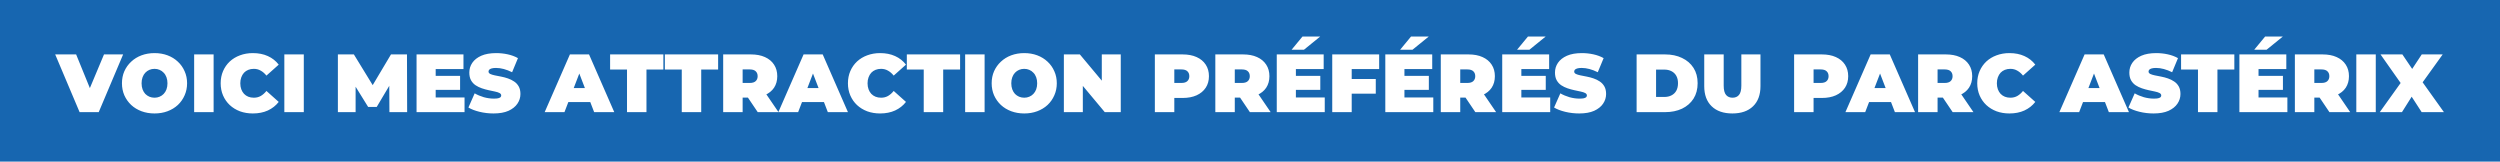 <?xml version="1.0" encoding="UTF-8"?>
<svg xmlns="http://www.w3.org/2000/svg" width="758" height="49" viewBox="0 0 758 49" fill="none">
  <rect width="758" height="49" fill="#1766B0"></rect>
  <path d="M24.133 34L16.733 16.5H23.083L29.108 31.275H25.333L31.533 16.5H37.333L29.933 34H24.133ZM46.851 34.4C45.434 34.4 44.118 34.175 42.901 33.725C41.701 33.275 40.659 32.642 39.776 31.825C38.893 30.992 38.201 30.017 37.701 28.9C37.218 27.783 36.976 26.567 36.976 25.25C36.976 23.917 37.218 22.7 37.701 21.6C38.201 20.483 38.893 19.517 39.776 18.7C40.659 17.867 41.701 17.225 42.901 16.775C44.118 16.325 45.434 16.1 46.851 16.1C48.284 16.1 49.601 16.325 50.801 16.775C52.001 17.225 53.043 17.867 53.926 18.7C54.809 19.517 55.493 20.483 55.976 21.6C56.476 22.7 56.726 23.917 56.726 25.25C56.726 26.567 56.476 27.783 55.976 28.9C55.493 30.017 54.809 30.992 53.926 31.825C53.043 32.642 52.001 33.275 50.801 33.725C49.601 34.175 48.284 34.4 46.851 34.4ZM46.851 29.625C47.401 29.625 47.909 29.525 48.376 29.325C48.859 29.125 49.276 28.842 49.626 28.475C49.993 28.092 50.276 27.633 50.476 27.1C50.676 26.55 50.776 25.933 50.776 25.25C50.776 24.567 50.676 23.958 50.476 23.425C50.276 22.875 49.993 22.417 49.626 22.05C49.276 21.667 48.859 21.375 48.376 21.175C47.909 20.975 47.401 20.875 46.851 20.875C46.301 20.875 45.784 20.975 45.301 21.175C44.834 21.375 44.418 21.667 44.051 22.05C43.701 22.417 43.426 22.875 43.226 23.425C43.026 23.958 42.926 24.567 42.926 25.25C42.926 25.933 43.026 26.55 43.226 27.1C43.426 27.633 43.701 28.092 44.051 28.475C44.418 28.842 44.834 29.125 45.301 29.325C45.784 29.525 46.301 29.625 46.851 29.625ZM58.867 34V16.5H64.767V34H58.867ZM76.658 34.4C75.258 34.4 73.958 34.183 72.758 33.75C71.574 33.3 70.541 32.667 69.658 31.85C68.791 31.033 68.116 30.067 67.633 28.95C67.149 27.833 66.908 26.6 66.908 25.25C66.908 23.9 67.149 22.667 67.633 21.55C68.116 20.433 68.791 19.467 69.658 18.65C70.541 17.833 71.574 17.208 72.758 16.775C73.958 16.325 75.258 16.1 76.658 16.1C78.374 16.1 79.891 16.4 81.208 17C82.541 17.6 83.641 18.467 84.508 19.6L80.783 22.925C80.266 22.275 79.691 21.775 79.058 21.425C78.441 21.058 77.741 20.875 76.958 20.875C76.341 20.875 75.783 20.975 75.283 21.175C74.783 21.375 74.349 21.667 73.983 22.05C73.633 22.433 73.358 22.9 73.158 23.45C72.958 23.983 72.858 24.583 72.858 25.25C72.858 25.917 72.958 26.525 73.158 27.075C73.358 27.608 73.633 28.067 73.983 28.45C74.349 28.833 74.783 29.125 75.283 29.325C75.783 29.525 76.341 29.625 76.958 29.625C77.741 29.625 78.441 29.45 79.058 29.1C79.691 28.733 80.266 28.225 80.783 27.575L84.508 30.9C83.641 32.017 82.541 32.883 81.208 33.5C79.891 34.1 78.374 34.4 76.658 34.4ZM86.211 34V16.5H92.111V34H86.211ZM102.446 34V16.5H107.296L114.296 27.925H111.746L118.546 16.5H123.396L123.446 34H118.071L118.021 24.6H118.871L114.221 32.425H111.621L106.771 24.6H107.821V34H102.446ZM131.699 23H139.499V27.25H131.699V23ZM132.099 29.55H140.849V34H126.299V16.5H140.524V20.95H132.099V29.55ZM149.645 34.4C148.179 34.4 146.762 34.233 145.395 33.9C144.029 33.567 142.904 33.133 142.02 32.6L143.92 28.3C144.754 28.783 145.679 29.175 146.695 29.475C147.729 29.758 148.729 29.9 149.695 29.9C150.262 29.9 150.704 29.867 151.02 29.8C151.354 29.717 151.595 29.608 151.745 29.475C151.895 29.325 151.97 29.15 151.97 28.95C151.97 28.633 151.795 28.383 151.445 28.2C151.095 28.017 150.629 27.867 150.045 27.75C149.479 27.617 148.854 27.483 148.17 27.35C147.487 27.2 146.795 27.008 146.095 26.775C145.412 26.542 144.779 26.233 144.195 25.85C143.629 25.467 143.17 24.967 142.82 24.35C142.47 23.717 142.295 22.933 142.295 22C142.295 20.917 142.595 19.933 143.195 19.05C143.812 18.15 144.72 17.433 145.92 16.9C147.137 16.367 148.645 16.1 150.445 16.1C151.629 16.1 152.795 16.225 153.945 16.475C155.095 16.725 156.129 17.108 157.045 17.625L155.27 21.9C154.404 21.467 153.562 21.142 152.745 20.925C151.945 20.708 151.162 20.6 150.395 20.6C149.829 20.6 149.379 20.65 149.045 20.75C148.712 20.85 148.47 20.983 148.32 21.15C148.187 21.317 148.12 21.5 148.12 21.7C148.12 22 148.295 22.242 148.645 22.425C148.995 22.592 149.454 22.733 150.02 22.85C150.604 22.967 151.237 23.092 151.92 23.225C152.62 23.358 153.312 23.542 153.995 23.775C154.679 24.008 155.304 24.317 155.87 24.7C156.454 25.083 156.92 25.583 157.27 26.2C157.62 26.817 157.795 27.583 157.795 28.5C157.795 29.567 157.487 30.55 156.87 31.45C156.27 32.333 155.37 33.05 154.17 33.6C152.97 34.133 151.462 34.4 149.645 34.4ZM165.146 34L172.796 16.5H178.596L186.246 34H180.146L174.496 19.3H176.796L171.146 34H165.146ZM169.696 30.95L171.196 26.7H179.246L180.746 30.95H169.696ZM190.109 34V21.075H184.984V16.5H201.134V21.075H196.009V34H190.109ZM206.71 34V21.075H201.585V16.5H217.735V21.075H212.61V34H206.71ZM219.268 34V16.5H227.693C229.326 16.5 230.734 16.767 231.918 17.3C233.118 17.833 234.043 18.6 234.693 19.6C235.343 20.583 235.668 21.75 235.668 23.1C235.668 24.45 235.343 25.617 234.693 26.6C234.043 27.567 233.118 28.308 231.918 28.825C230.734 29.342 229.326 29.6 227.693 29.6H222.543L225.168 27.175V34H219.268ZM229.743 34L225.443 27.625H231.693L236.043 34H229.743ZM225.168 27.825L222.543 25.15H227.318C228.134 25.15 228.734 24.967 229.118 24.6C229.518 24.233 229.718 23.733 229.718 23.1C229.718 22.467 229.518 21.967 229.118 21.6C228.734 21.233 228.134 21.05 227.318 21.05H222.543L225.168 18.375V27.825ZM235.996 34L243.646 16.5H249.446L257.096 34H250.996L245.346 19.3H247.646L241.996 34H235.996ZM240.546 30.95L242.046 26.7H250.096L251.596 30.95H240.546ZM266.843 34.4C265.443 34.4 264.143 34.183 262.943 33.75C261.76 33.3 260.726 32.667 259.843 31.85C258.976 31.033 258.301 30.067 257.818 28.95C257.335 27.833 257.093 26.6 257.093 25.25C257.093 23.9 257.335 22.667 257.818 21.55C258.301 20.433 258.976 19.467 259.843 18.65C260.726 17.833 261.76 17.208 262.943 16.775C264.143 16.325 265.443 16.1 266.843 16.1C268.56 16.1 270.076 16.4 271.393 17C272.726 17.6 273.826 18.467 274.693 19.6L270.968 22.925C270.451 22.275 269.876 21.775 269.243 21.425C268.626 21.058 267.926 20.875 267.143 20.875C266.526 20.875 265.968 20.975 265.468 21.175C264.968 21.375 264.535 21.667 264.168 22.05C263.818 22.433 263.543 22.9 263.343 23.45C263.143 23.983 263.043 24.583 263.043 25.25C263.043 25.917 263.143 26.525 263.343 27.075C263.543 27.608 263.818 28.067 264.168 28.45C264.535 28.833 264.968 29.125 265.468 29.325C265.968 29.525 266.526 29.625 267.143 29.625C267.926 29.625 268.626 29.45 269.243 29.1C269.876 28.733 270.451 28.225 270.968 27.575L274.693 30.9C273.826 32.017 272.726 32.883 271.393 33.5C270.076 34.1 268.56 34.4 266.843 34.4ZM280.075 34V21.075H274.95V16.5H291.1V21.075H285.975V34H280.075ZM292.632 34V16.5H298.532V34H292.632ZM310.547 34.4C309.131 34.4 307.814 34.175 306.597 33.725C305.397 33.275 304.356 32.642 303.472 31.825C302.589 30.992 301.897 30.017 301.397 28.9C300.914 27.783 300.672 26.567 300.672 25.25C300.672 23.917 300.914 22.7 301.397 21.6C301.897 20.483 302.589 19.517 303.472 18.7C304.356 17.867 305.397 17.225 306.597 16.775C307.814 16.325 309.131 16.1 310.547 16.1C311.981 16.1 313.297 16.325 314.497 16.775C315.697 17.225 316.739 17.867 317.622 18.7C318.506 19.517 319.189 20.483 319.672 21.6C320.172 22.7 320.422 23.917 320.422 25.25C320.422 26.567 320.172 27.783 319.672 28.9C319.189 30.017 318.506 30.992 317.622 31.825C316.739 32.642 315.697 33.275 314.497 33.725C313.297 34.175 311.981 34.4 310.547 34.4ZM310.547 29.625C311.097 29.625 311.606 29.525 312.072 29.325C312.556 29.125 312.972 28.842 313.322 28.475C313.689 28.092 313.972 27.633 314.172 27.1C314.372 26.55 314.472 25.933 314.472 25.25C314.472 24.567 314.372 23.958 314.172 23.425C313.972 22.875 313.689 22.417 313.322 22.05C312.972 21.667 312.556 21.375 312.072 21.175C311.606 20.975 311.097 20.875 310.547 20.875C309.997 20.875 309.481 20.975 308.997 21.175C308.531 21.375 308.114 21.667 307.747 22.05C307.397 22.417 307.122 22.875 306.922 23.425C306.722 23.958 306.622 24.567 306.622 25.25C306.622 25.933 306.722 26.55 306.922 27.1C307.122 27.633 307.397 28.092 307.747 28.475C308.114 28.842 308.531 29.125 308.997 29.325C309.481 29.525 309.997 29.625 310.547 29.625ZM322.564 34V16.5H327.414L336.314 27.15H334.064V16.5H339.814V34H334.964L326.064 23.35H328.314V34H322.564ZM350.152 34V16.5H358.577C360.21 16.5 361.618 16.767 362.802 17.3C364.002 17.833 364.927 18.6 365.577 19.6C366.227 20.583 366.552 21.75 366.552 23.1C366.552 24.45 366.227 25.617 365.577 26.6C364.927 27.583 364.002 28.35 362.802 28.9C361.618 29.433 360.21 29.7 358.577 29.7H353.427L356.052 27.175V34H350.152ZM356.052 27.825L353.427 25.15H358.202C359.018 25.15 359.618 24.967 360.002 24.6C360.402 24.233 360.602 23.733 360.602 23.1C360.602 22.467 360.402 21.967 360.002 21.6C359.618 21.233 359.018 21.05 358.202 21.05H353.427L356.052 18.375V27.825ZM368.487 34V16.5H376.912C378.545 16.5 379.953 16.767 381.137 17.3C382.337 17.833 383.262 18.6 383.912 19.6C384.562 20.583 384.887 21.75 384.887 23.1C384.887 24.45 384.562 25.617 383.912 26.6C383.262 27.567 382.337 28.308 381.137 28.825C379.953 29.342 378.545 29.6 376.912 29.6H371.762L374.387 27.175V34H368.487ZM378.962 34L374.662 27.625H380.912L385.262 34H378.962ZM374.387 27.825L371.762 25.15H376.537C377.353 25.15 377.953 24.967 378.337 24.6C378.737 24.233 378.937 23.733 378.937 23.1C378.937 22.467 378.737 21.967 378.337 21.6C377.953 21.233 377.353 21.05 376.537 21.05H371.762L374.387 18.375V27.825ZM392.514 23H400.314V27.25H392.514V23ZM392.914 29.55H401.664V34H387.114V16.5H401.339V20.95H392.914V29.55ZM391.614 15.075L394.914 11.075H400.289L395.364 15.075H391.614ZM409.436 23.95H417.136V28.4H409.436V23.95ZM409.836 34H403.936V16.5H418.161V20.95H409.836V34ZM425.425 23H433.225V27.25H425.425V23ZM425.825 29.55H434.575V34H420.025V16.5H434.25V20.95H425.825V29.55ZM424.525 15.075L427.825 11.075H433.2L428.275 15.075H424.525ZM436.846 34V16.5H445.271C446.904 16.5 448.313 16.767 449.496 17.3C450.696 17.833 451.621 18.6 452.271 19.6C452.921 20.583 453.246 21.75 453.246 23.1C453.246 24.45 452.921 25.617 452.271 26.6C451.621 27.567 450.696 28.308 449.496 28.825C448.313 29.342 446.904 29.6 445.271 29.6H440.121L442.746 27.175V34H436.846ZM447.321 34L443.021 27.625H449.271L453.621 34H447.321ZM442.746 27.825L440.121 25.15H444.896C445.713 25.15 446.313 24.967 446.696 24.6C447.096 24.233 447.296 23.733 447.296 23.1C447.296 22.467 447.096 21.967 446.696 21.6C446.313 21.233 445.713 21.05 444.896 21.05H440.121L442.746 18.375V27.825ZM460.874 23H468.674V27.25H460.874V23ZM461.274 29.55H470.024V34H455.474V16.5H469.699V20.95H461.274V29.55ZM459.974 15.075L463.274 11.075H468.649L463.724 15.075H459.974ZM478.82 34.4C477.353 34.4 475.937 34.233 474.57 33.9C473.203 33.567 472.078 33.133 471.195 32.6L473.095 28.3C473.928 28.783 474.853 29.175 475.87 29.475C476.903 29.758 477.903 29.9 478.87 29.9C479.437 29.9 479.878 29.867 480.195 29.8C480.528 29.717 480.77 29.608 480.92 29.475C481.07 29.325 481.145 29.15 481.145 28.95C481.145 28.633 480.97 28.383 480.62 28.2C480.27 28.017 479.803 27.867 479.22 27.75C478.653 27.617 478.028 27.483 477.345 27.35C476.662 27.2 475.97 27.008 475.27 26.775C474.587 26.542 473.953 26.233 473.37 25.85C472.803 25.467 472.345 24.967 471.995 24.35C471.645 23.717 471.47 22.933 471.47 22C471.47 20.917 471.77 19.933 472.37 19.05C472.987 18.15 473.895 17.433 475.095 16.9C476.312 16.367 477.82 16.1 479.62 16.1C480.803 16.1 481.97 16.225 483.12 16.475C484.27 16.725 485.303 17.108 486.22 17.625L484.445 21.9C483.578 21.467 482.737 21.142 481.92 20.925C481.12 20.708 480.337 20.6 479.57 20.6C479.003 20.6 478.553 20.65 478.22 20.75C477.887 20.85 477.645 20.983 477.495 21.15C477.362 21.317 477.295 21.5 477.295 21.7C477.295 22 477.47 22.242 477.82 22.425C478.17 22.592 478.628 22.733 479.195 22.85C479.778 22.967 480.412 23.092 481.095 23.225C481.795 23.358 482.487 23.542 483.17 23.775C483.853 24.008 484.478 24.317 485.045 24.7C485.628 25.083 486.095 25.583 486.445 26.2C486.795 26.817 486.97 27.583 486.97 28.5C486.97 29.567 486.662 30.55 486.045 31.45C485.445 32.333 484.545 33.05 483.345 33.6C482.145 34.133 480.637 34.4 478.82 34.4ZM496.221 34V16.5H504.846C506.796 16.5 508.513 16.858 509.996 17.575C511.479 18.275 512.638 19.275 513.471 20.575C514.304 21.875 514.721 23.425 514.721 25.225C514.721 27.042 514.304 28.608 513.471 29.925C512.638 31.225 511.479 32.233 509.996 32.95C508.513 33.65 506.796 34 504.846 34H496.221ZM502.121 29.4H504.596C505.429 29.4 506.154 29.242 506.771 28.925C507.404 28.608 507.896 28.142 508.246 27.525C508.596 26.892 508.771 26.125 508.771 25.225C508.771 24.342 508.596 23.592 508.246 22.975C507.896 22.358 507.404 21.892 506.771 21.575C506.154 21.258 505.429 21.1 504.596 21.1H502.121V29.4ZM525.25 34.4C522.567 34.4 520.475 33.675 518.975 32.225C517.475 30.775 516.725 28.742 516.725 26.125V16.5H522.625V25.95C522.625 27.283 522.867 28.233 523.35 28.8C523.834 29.35 524.484 29.625 525.3 29.625C526.134 29.625 526.784 29.35 527.25 28.8C527.734 28.233 527.975 27.283 527.975 25.95V16.5H533.775V26.125C533.775 28.742 533.025 30.775 531.525 32.225C530.025 33.675 527.934 34.4 525.25 34.4ZM543.975 34V16.5H552.4C554.033 16.5 555.441 16.767 556.625 17.3C557.825 17.833 558.75 18.6 559.4 19.6C560.05 20.583 560.375 21.75 560.375 23.1C560.375 24.45 560.05 25.617 559.4 26.6C558.75 27.583 557.825 28.35 556.625 28.9C555.441 29.433 554.033 29.7 552.4 29.7H547.25L549.875 27.175V34H543.975ZM549.875 27.825L547.25 25.15H552.025C552.841 25.15 553.441 24.967 553.825 24.6C554.225 24.233 554.425 23.733 554.425 23.1C554.425 22.467 554.225 21.967 553.825 21.6C553.441 21.233 552.841 21.05 552.025 21.05H547.25L549.875 18.375V27.825ZM559.531 34L567.181 16.5H572.981L580.631 34H574.531L568.881 19.3H571.181L565.531 34H559.531ZM564.081 30.95L565.581 26.7H573.631L575.131 30.95H564.081ZM581.572 34V16.5H589.997C591.631 16.5 593.039 16.767 594.222 17.3C595.422 17.833 596.347 18.6 596.997 19.6C597.647 20.583 597.972 21.75 597.972 23.1C597.972 24.45 597.647 25.617 596.997 26.6C596.347 27.567 595.422 28.308 594.222 28.825C593.039 29.342 591.631 29.6 589.997 29.6H584.847L587.472 27.175V34H581.572ZM592.047 34L587.747 27.625H593.997L598.347 34H592.047ZM587.472 27.825L584.847 25.15H589.622C590.439 25.15 591.039 24.967 591.422 24.6C591.822 24.233 592.022 23.733 592.022 23.1C592.022 22.467 591.822 21.967 591.422 21.6C591.039 21.233 590.439 21.05 589.622 21.05H584.847L587.472 18.375V27.825ZM609.25 34.4C607.85 34.4 606.55 34.183 605.35 33.75C604.167 33.3 603.134 32.667 602.25 31.85C601.384 31.033 600.709 30.067 600.225 28.95C599.742 27.833 599.5 26.6 599.5 25.25C599.5 23.9 599.742 22.667 600.225 21.55C600.709 20.433 601.384 19.467 602.25 18.65C603.134 17.833 604.167 17.208 605.35 16.775C606.55 16.325 607.85 16.1 609.25 16.1C610.967 16.1 612.484 16.4 613.8 17C615.134 17.6 616.234 18.467 617.1 19.6L613.375 22.925C612.859 22.275 612.284 21.775 611.65 21.425C611.034 21.058 610.334 20.875 609.55 20.875C608.934 20.875 608.375 20.975 607.875 21.175C607.375 21.375 606.942 21.667 606.575 22.05C606.225 22.433 605.95 22.9 605.75 23.45C605.55 23.983 605.45 24.583 605.45 25.25C605.45 25.917 605.55 26.525 605.75 27.075C605.95 27.608 606.225 28.067 606.575 28.45C606.942 28.833 607.375 29.125 607.875 29.325C608.375 29.525 608.934 29.625 609.55 29.625C610.334 29.625 611.034 29.45 611.65 29.1C612.284 28.733 612.859 28.225 613.375 27.575L617.1 30.9C616.234 32.017 615.134 32.883 613.8 33.5C612.484 34.1 610.967 34.4 609.25 34.4ZM624.399 34L632.049 16.5H637.849L645.499 34H639.399L633.749 19.3H636.049L630.399 34H624.399ZM628.949 30.95L630.449 26.7H638.499L639.999 30.95H628.949ZM652.966 34.4C651.499 34.4 650.082 34.233 648.716 33.9C647.349 33.567 646.224 33.133 645.341 32.6L647.241 28.3C648.074 28.783 648.999 29.175 650.016 29.475C651.049 29.758 652.049 29.9 653.016 29.9C653.582 29.9 654.024 29.867 654.341 29.8C654.674 29.717 654.916 29.608 655.066 29.475C655.216 29.325 655.291 29.15 655.291 28.95C655.291 28.633 655.116 28.383 654.766 28.2C654.416 28.017 653.949 27.867 653.366 27.75C652.799 27.617 652.174 27.483 651.491 27.35C650.807 27.2 650.116 27.008 649.416 26.775C648.732 26.542 648.099 26.233 647.516 25.85C646.949 25.467 646.491 24.967 646.141 24.35C645.791 23.717 645.616 22.933 645.616 22C645.616 20.917 645.916 19.933 646.516 19.05C647.132 18.15 648.041 17.433 649.241 16.9C650.457 16.367 651.966 16.1 653.766 16.1C654.949 16.1 656.116 16.225 657.266 16.475C658.416 16.725 659.449 17.108 660.366 17.625L658.591 21.9C657.724 21.467 656.882 21.142 656.066 20.925C655.266 20.708 654.482 20.6 653.716 20.6C653.149 20.6 652.699 20.65 652.366 20.75C652.032 20.85 651.791 20.983 651.641 21.15C651.507 21.317 651.441 21.5 651.441 21.7C651.441 22 651.616 22.242 651.966 22.425C652.316 22.592 652.774 22.733 653.341 22.85C653.924 22.967 654.557 23.092 655.241 23.225C655.941 23.358 656.632 23.542 657.316 23.775C657.999 24.008 658.624 24.317 659.191 24.7C659.774 25.083 660.241 25.583 660.591 26.2C660.941 26.817 661.116 27.583 661.116 28.5C661.116 29.567 660.807 30.55 660.191 31.45C659.591 32.333 658.691 33.05 657.491 33.6C656.291 34.133 654.782 34.4 652.966 34.4ZM666.427 34V21.075H661.302V16.5H677.452V21.075H672.327V34H666.427ZM684.385 23H692.185V27.25H684.385V23ZM684.785 29.55H693.535V34H678.985V16.5H693.21V20.95H684.785V29.55ZM683.485 15.075L686.785 11.075H692.16L687.235 15.075H683.485ZM695.806 34V16.5H704.231C705.864 16.5 707.273 16.767 708.456 17.3C709.656 17.833 710.581 18.6 711.231 19.6C711.881 20.583 712.206 21.75 712.206 23.1C712.206 24.45 711.881 25.617 711.231 26.6C710.581 27.567 709.656 28.308 708.456 28.825C707.273 29.342 705.864 29.6 704.231 29.6H699.081L701.706 27.175V34H695.806ZM706.281 34L701.981 27.625H708.231L712.581 34H706.281ZM701.706 27.825L699.081 25.15H703.856C704.673 25.15 705.273 24.967 705.656 24.6C706.056 24.233 706.256 23.733 706.256 23.1C706.256 22.467 706.056 21.967 705.656 21.6C705.273 21.233 704.673 21.05 703.856 21.05H699.081L701.706 18.375V27.825ZM714.434 34V16.5H720.334V34H714.434ZM721.549 34L729.349 23.1L729.324 27.225L721.774 16.5H728.399L732.799 23L729.974 23.025L734.274 16.5H740.624L733.074 27V22.9L740.999 34H734.249L729.849 27.2L732.574 27.175L728.274 34H721.549Z" fill="white"></path>
</svg>
